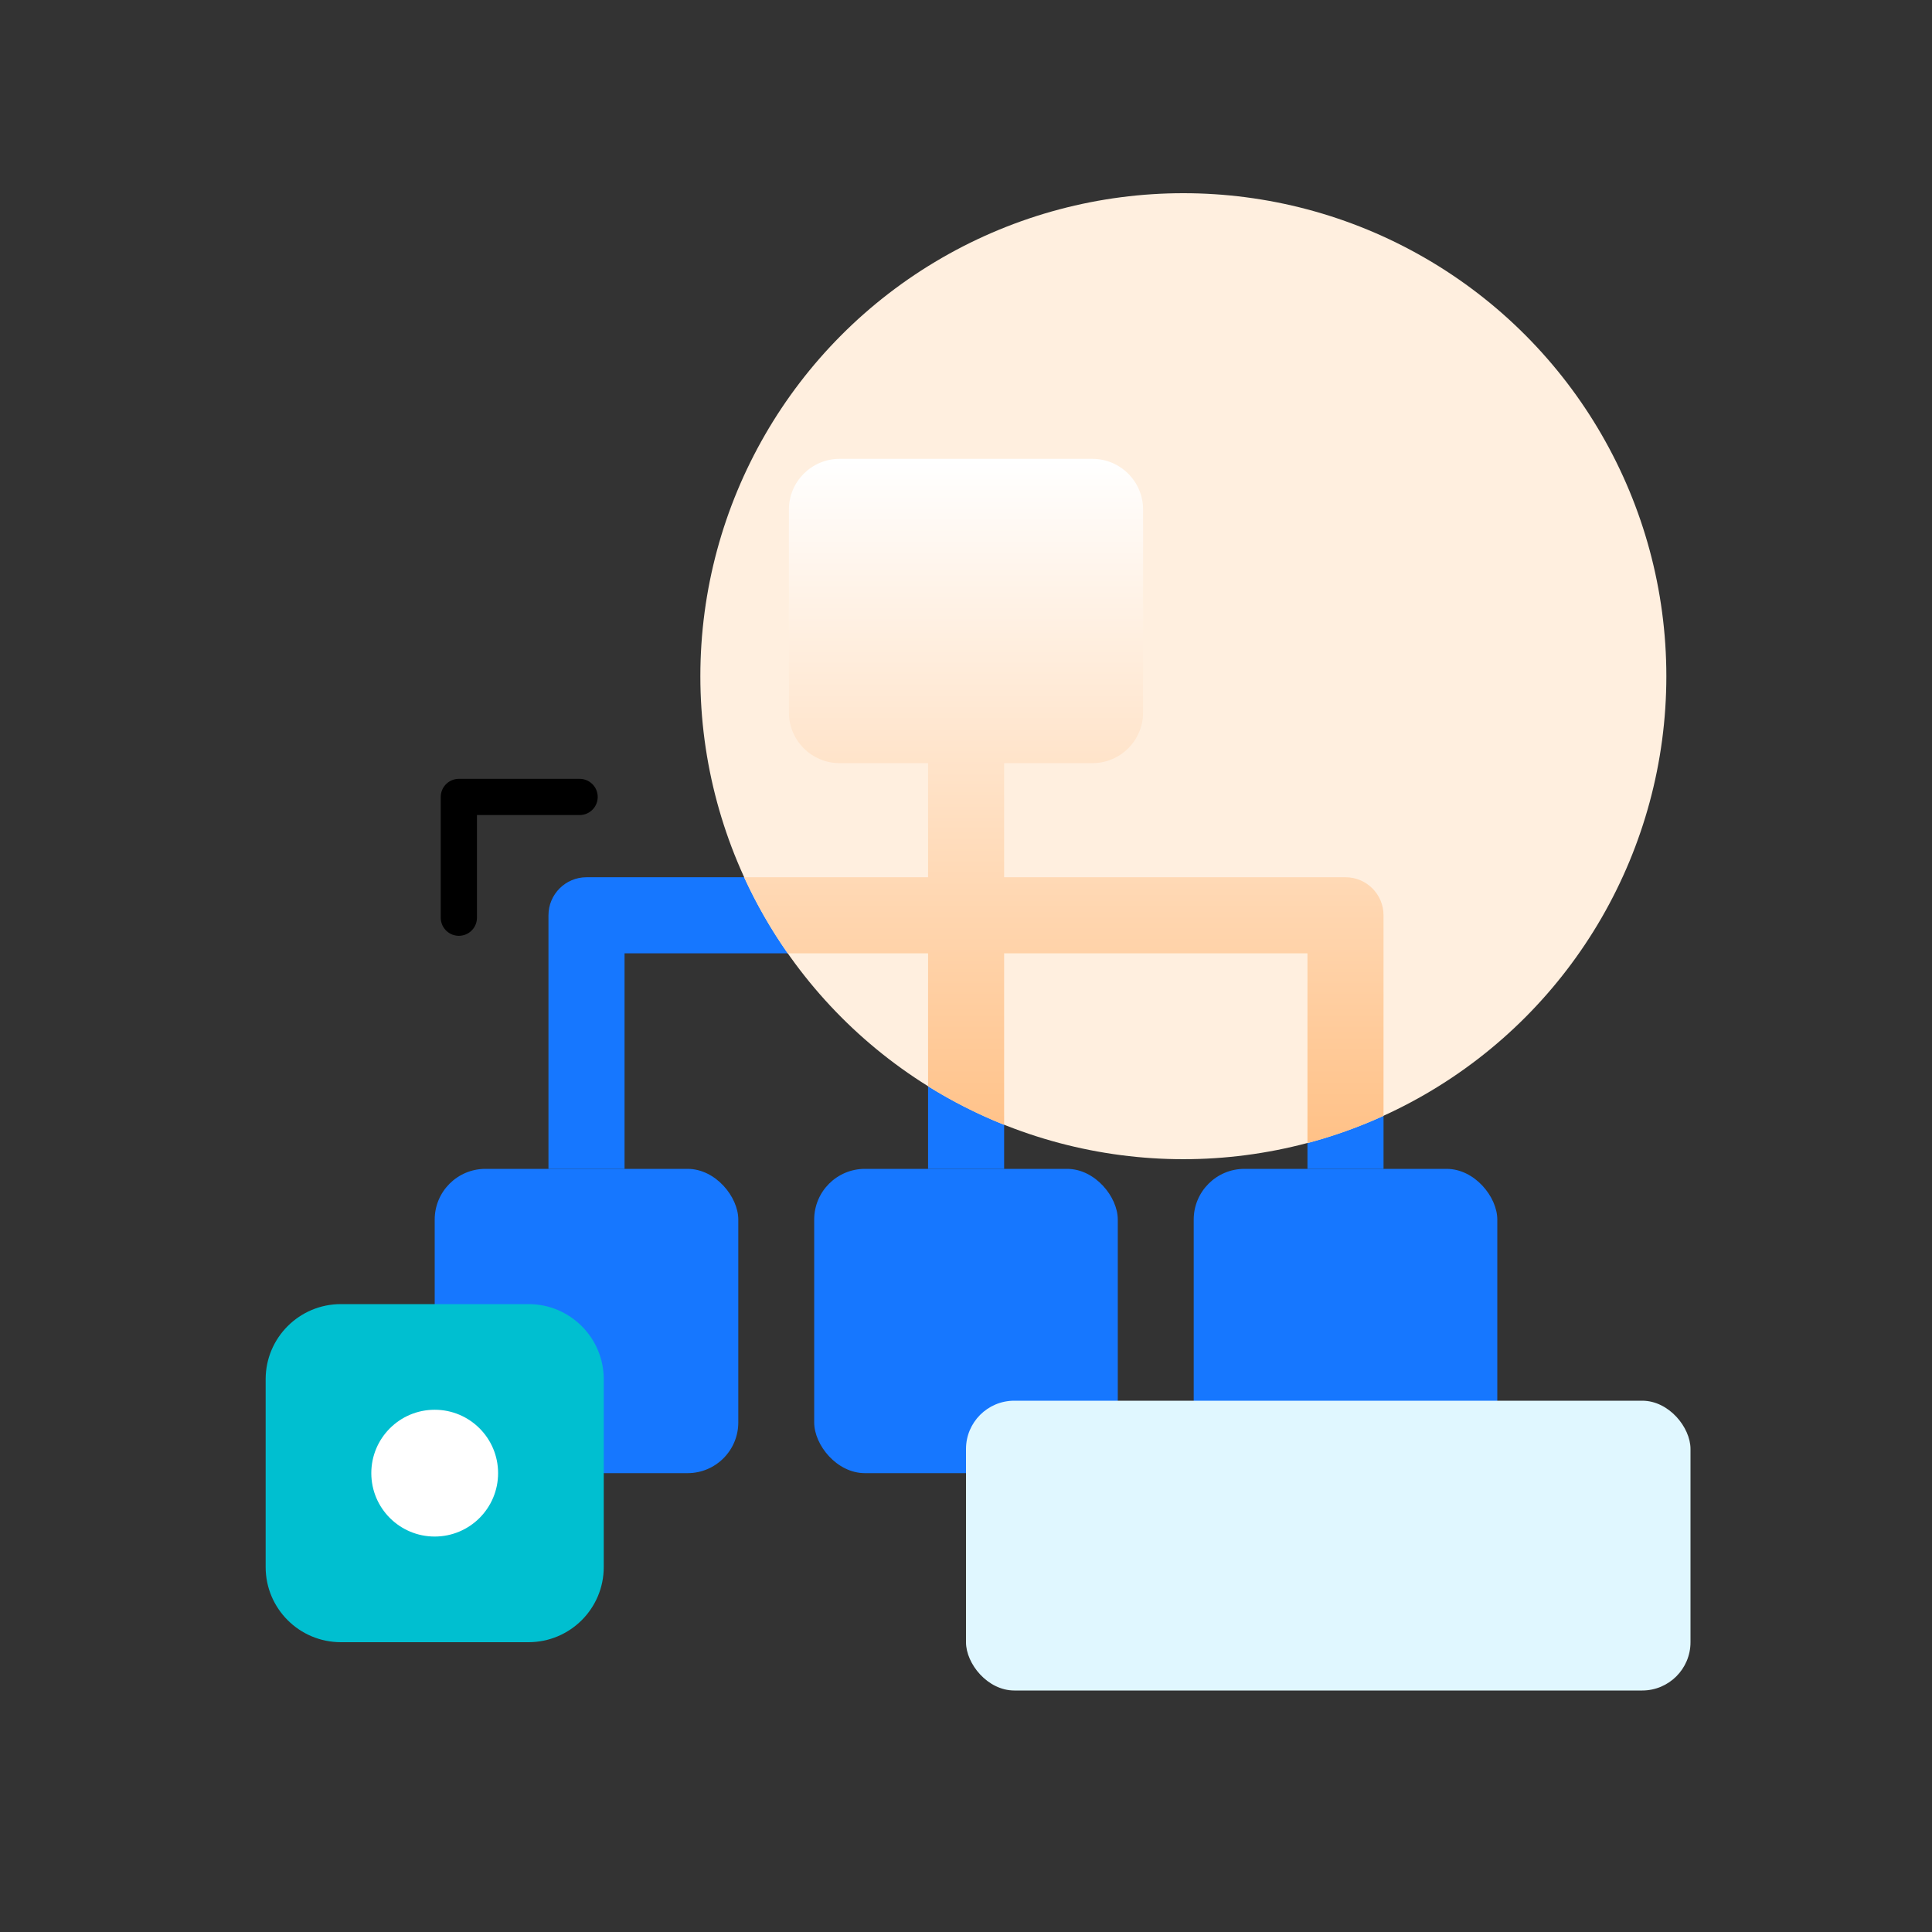 <svg width="80" height="80" viewBox="0 0 80 80" fill="none" xmlns="http://www.w3.org/2000/svg">
<rect x="0" y="0" width="80" height="80" fill="#333333" stroke="none"/>
<g style="mix-blend-mode:multiply">
<rect x="32.667" y="19" width="14.667" height="12.6" rx="2.1" fill="#1677FF"/>
</g>
<g style="mix-blend-mode:multiply">
<rect x="18" y="48.4" width="12.571" height="12.6" rx="2.1" fill="#1677FF"/>
</g>
<g style="mix-blend-mode:multiply">
<rect x="33.714" y="48.4" width="12.571" height="12.6" rx="2.1" fill="#1677FF"/>
</g>
<g style="mix-blend-mode:multiply">
<rect x="49.429" y="48.4" width="12.571" height="12.6" rx="2.1" fill="#1677FF"/>
</g>
<g style="mix-blend-mode:multiply">
<path fill-rule="evenodd" clip-rule="evenodd" d="M38.429 39.475V48.4H41.579V39.475H54.139V48.4H57.289V37.9C57.289 37.03 56.584 36.325 55.714 36.325H41.579V31.6H38.429V36.325H24.286C23.416 36.325 22.711 37.03 22.711 37.9V48.4H25.861V39.475H38.429Z" fill="#1677FF"/>
</g>
<g style="mix-blend-mode:multiply">
<path fill-rule="evenodd" clip-rule="evenodd" d="M25 57.111V64.889C25 66.607 23.605 68 21.883 68H14.117C12.395 68 11 66.607 11 64.889V57.111C11 55.393 12.395 54 14.117 54H21.883C23.605 54 25 55.393 25 57.111Z" fill="#00BFD0"/>
</g>
<path d="M18 63.625C19.45 63.625 20.625 62.45 20.625 61C20.625 59.55 19.45 58.375 18 58.375C16.55 58.375 15.375 59.55 15.375 61C15.375 62.45 16.55 63.625 18 63.625Z" fill="white"/>
<path d="M24 33H19V38" stroke="black" stroke-width="1.5" stroke-linecap="round" stroke-linejoin="round"/>
<g style="mix-blend-mode:multiply">
<rect x="40" y="58" width="30" height="12" rx="2" fill="#E0F7FF"/>
</g>
<g style="mix-blend-mode:multiply">
<circle cx="49" cy="28" r="20" fill="#FFEFDF"/>
</g>
<g style="mix-blend-mode:soft-light">
<path fill-rule="evenodd" clip-rule="evenodd" d="M32.617 39.475C31.924 38.487 31.318 37.433 30.81 36.325H38.429V31.6H34.767C33.607 31.6 32.667 30.66 32.667 29.5V21.1C32.667 19.94 33.607 19 34.767 19H45.233C46.393 19 47.333 19.94 47.333 21.1V29.5C47.333 30.66 46.393 31.6 45.233 31.6H41.579V36.325H55.714C56.584 36.325 57.289 37.03 57.289 37.9V46.207C56.281 46.666 55.229 47.045 54.139 47.334V39.475H41.579V46.578C40.477 46.137 39.424 45.602 38.429 44.981V39.475H32.617Z" fill="url(#paint0_linear_503_8116)"/>
</g>
<defs>
<linearGradient id="paint0_linear_503_8116" x1="44.05" y1="19" x2="44.05" y2="47.334" gradientUnits="userSpaceOnUse">
<stop stop-color="white"/>
<stop offset="1" stop-color="#FFC187"/>
</linearGradient>
</defs>
</svg>
